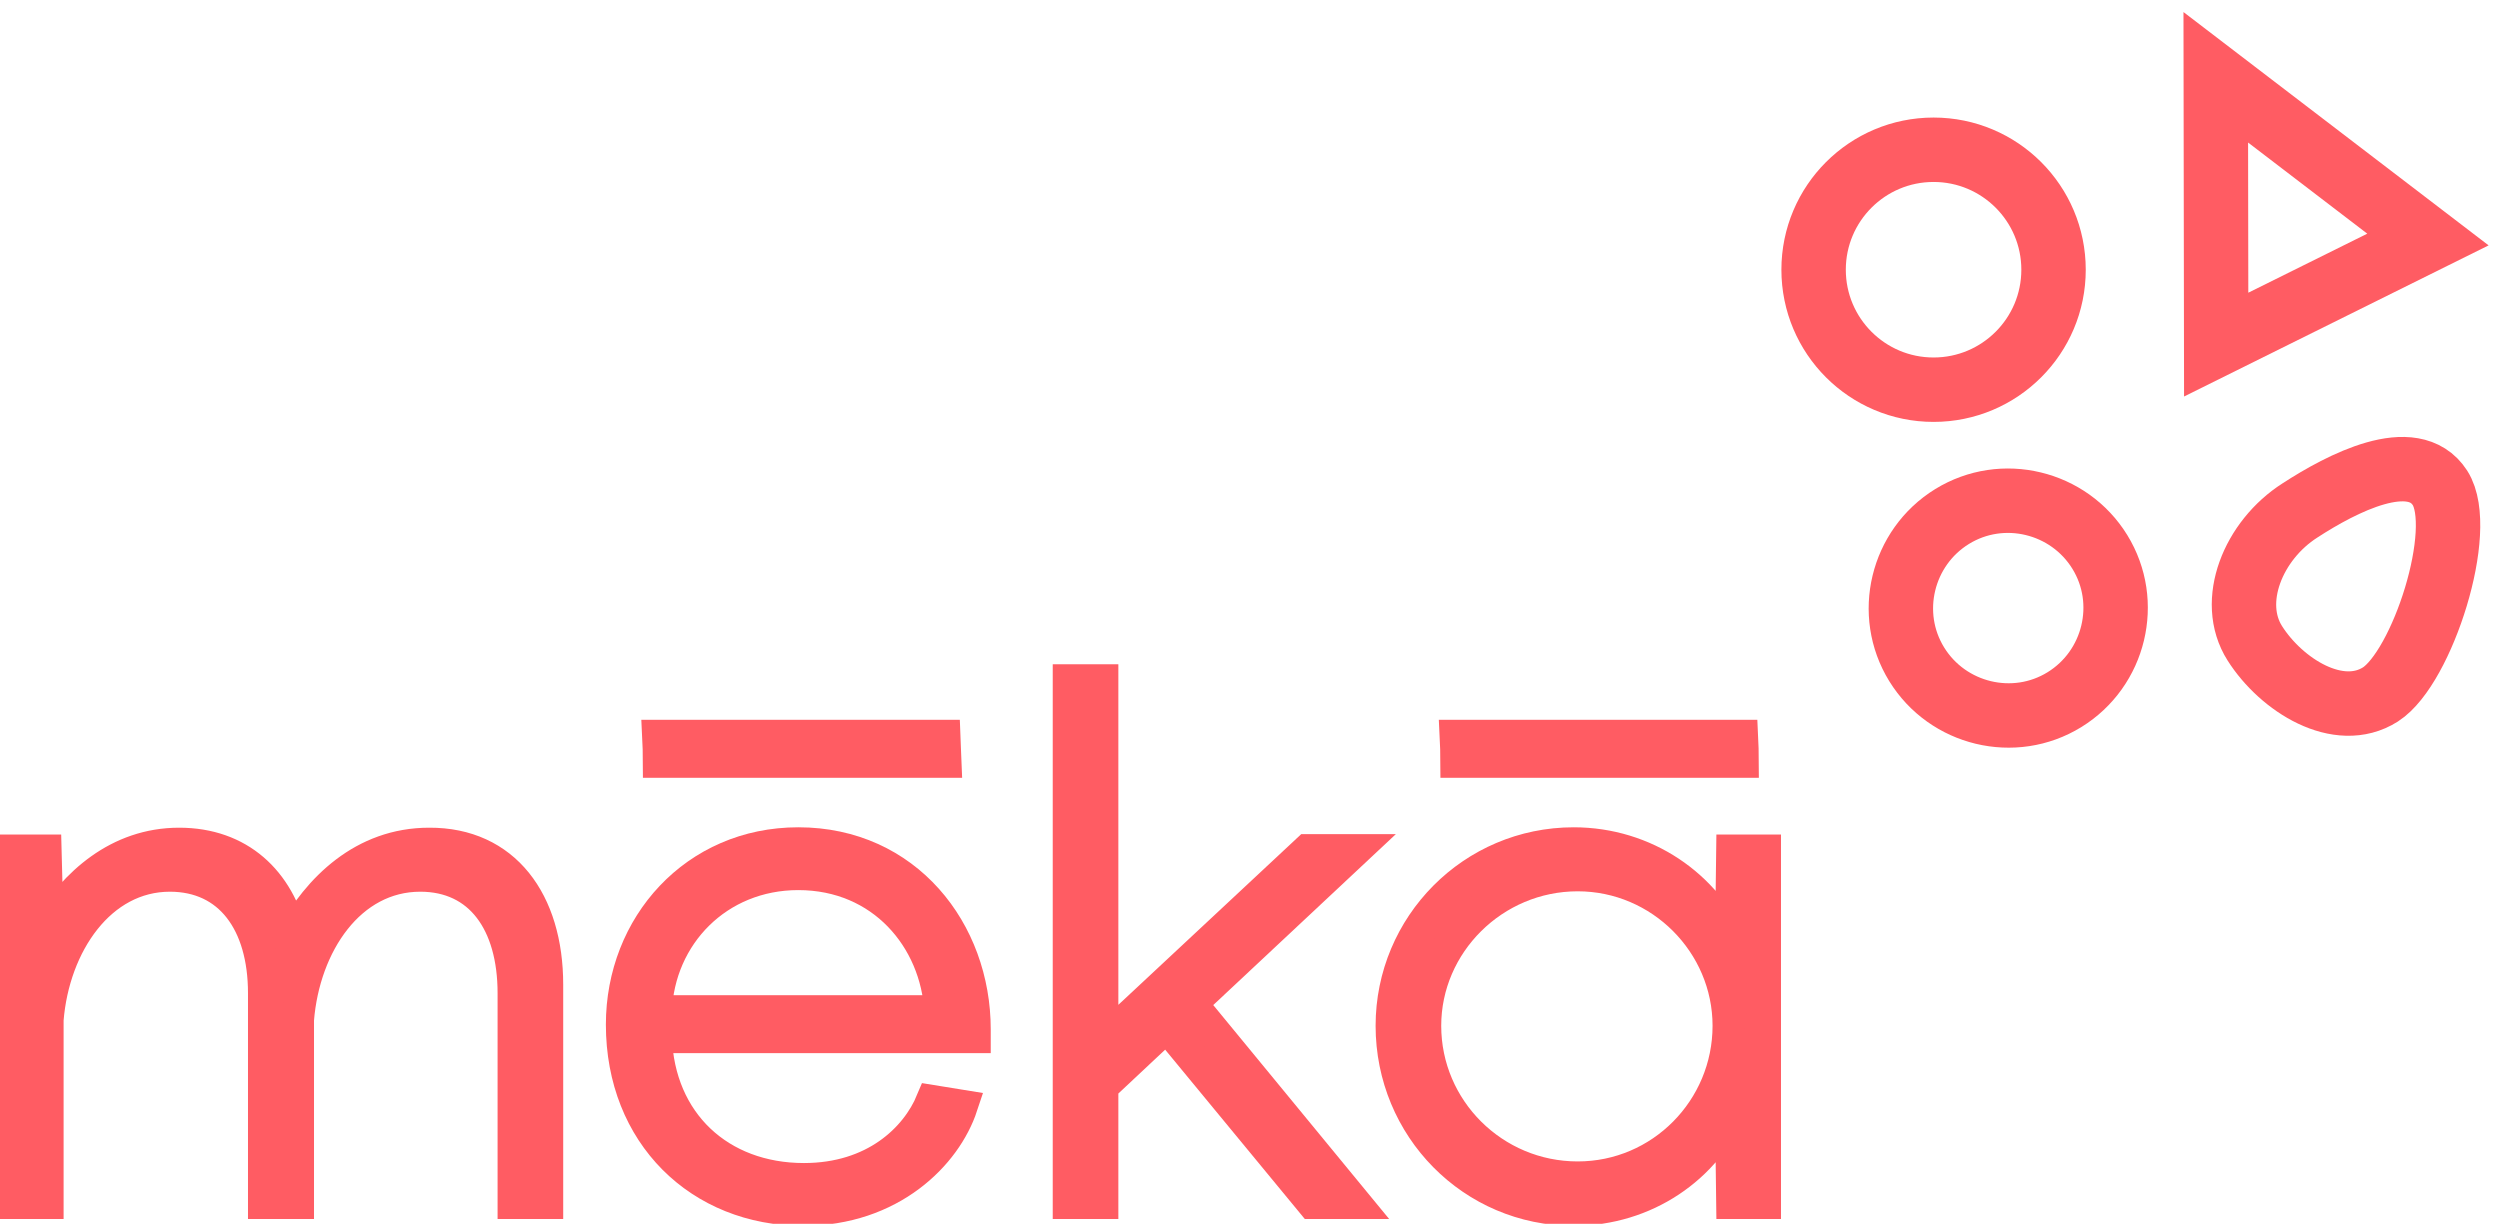 <?xml version="1.0" encoding="utf-8"?>
<!-- Generator: Adobe Illustrator 22.0.0, SVG Export Plug-In . SVG Version: 6.00 Build 0)  -->
<svg version="1.1" id="Calque_1" xmlns="http://www.w3.org/2000/svg" xmlns:xlink="http://www.w3.org/1999/xlink" x="0px" y="0px"
	 viewBox="0 0 621 304" style="enable-background:new 0 0 621 304;" xml:space="preserve">
<style type="text/css">
	.st0{fill:none;stroke:#FF5C63;stroke-width:16;stroke-miterlimit:10;}
	.st1{fill:#FF5C63;stroke:#FF5C63;stroke-width:8;stroke-miterlimit:10;}
</style>
<path class="st0" d="M512.8,173.8L512.8,173.8c-12.5,7.7-29,3.7-36.7-8.8l0,0c-7.7-12.5-3.7-29,8.8-36.7l0,0
	c12.5-7.7,29-3.7,36.7,8.8l0,0C529.3,149.6,525.3,166.1,512.8,173.8z"/>
<circle class="st0" cx="480.3" cy="67" r="29.8"/>
<polygon class="st0" points="550.5,85.6 550.4,19.2 603.1,59.5 "/>
<path class="st0" d="M606.1,121.2c6.6,10.4-4.4,44.6-14.8,51.3c-10.4,6.6-24.6-2.3-31.2-12.7c-6.6-10.4-0.4-25.6,11.2-33
	C581.6,120.1,599.4,110.8,606.1,121.2z"/>
<g>
	<path class="st1" d="M135.9,244.6v54.2h-8.3v-52.1c0-17.5-8.3-29.2-23.2-29.2c-17.5,0-28.9,17-30.4,35.8v45.5h-8.4v-52.1
		c0-17.5-8.5-29.2-23.4-29.2c-17.3,0-28.9,17-30.4,35.8v45.5H3.5v-87.5h7.8l0.5,19.4c6.7-11.2,17.6-21.1,32.7-21.1
		c14.9,0,24.7,9.2,28,23.2c6.6-12.1,17.8-23.2,34.1-23.2C125.3,209.5,135.9,223.9,135.9,244.6z"/>
	<path class="st1" d="M242.1,257.6h-79.2c0.7,21.3,15.9,35.3,36.8,35.3c17.5,0,27.9-10,31.8-19.4l7.4,1.2
		c-4,12.1-17.6,25.8-39.4,25.8c-25.6,0-45-18.7-45-46c0-24.6,18.2-45,43.8-45c26.8,0,43.8,21.8,43.8,46.2V257.6L242.1,257.6z
		 M162.9,251.2h70.7c-1-18-14.4-34.1-35.3-34.1C178.3,217.1,163.6,232.3,162.9,251.2z"/>
	<path class="st1" d="M295.9,249.3l40.7,49.5H326l-36.2-43.9l-16,15v28.9h-8.3V169h8.3v89.8l51-47.6h11.8L295.9,249.3z"/>
	<path class="st1" d="M390.9,209.5c17.8,0,32.9,10.6,39.1,25.3l0.3-23.5h8.1v87.5h-8.1l-0.3-23.7c-6.2,14.9-21.3,25.4-39.1,25.4
		c-25.1,0-45.2-20.4-45.2-45.7C345.7,229.9,365.8,209.5,390.9,209.5z M391.9,292.5c20.8,0,37.5-17,37.5-37.7
		c0-20.4-16.8-37.4-37.5-37.4c-20.9,0-37.9,17-37.9,37.4C354,275.6,371,292.5,391.9,292.5z"/>
</g>
<path class="st1" d="M234.6,182.8c0,0-71,0-71.1,0c0.1,2.1,0.2,4.3,0.2,6.4c0.1,0,0.3,0,0.4,0h70.7
	C234.7,187.1,234.7,185,234.6,182.8z"/>
<path class="st1" d="M432.7,182.8c0,0-71,0-71.1,0c0.1,2.1,0.2,4.3,0.2,6.4c0.1,0,0.3,0,0.4,0h70.7
	C432.9,187.1,432.8,185,432.7,182.8z"/>
</svg>
